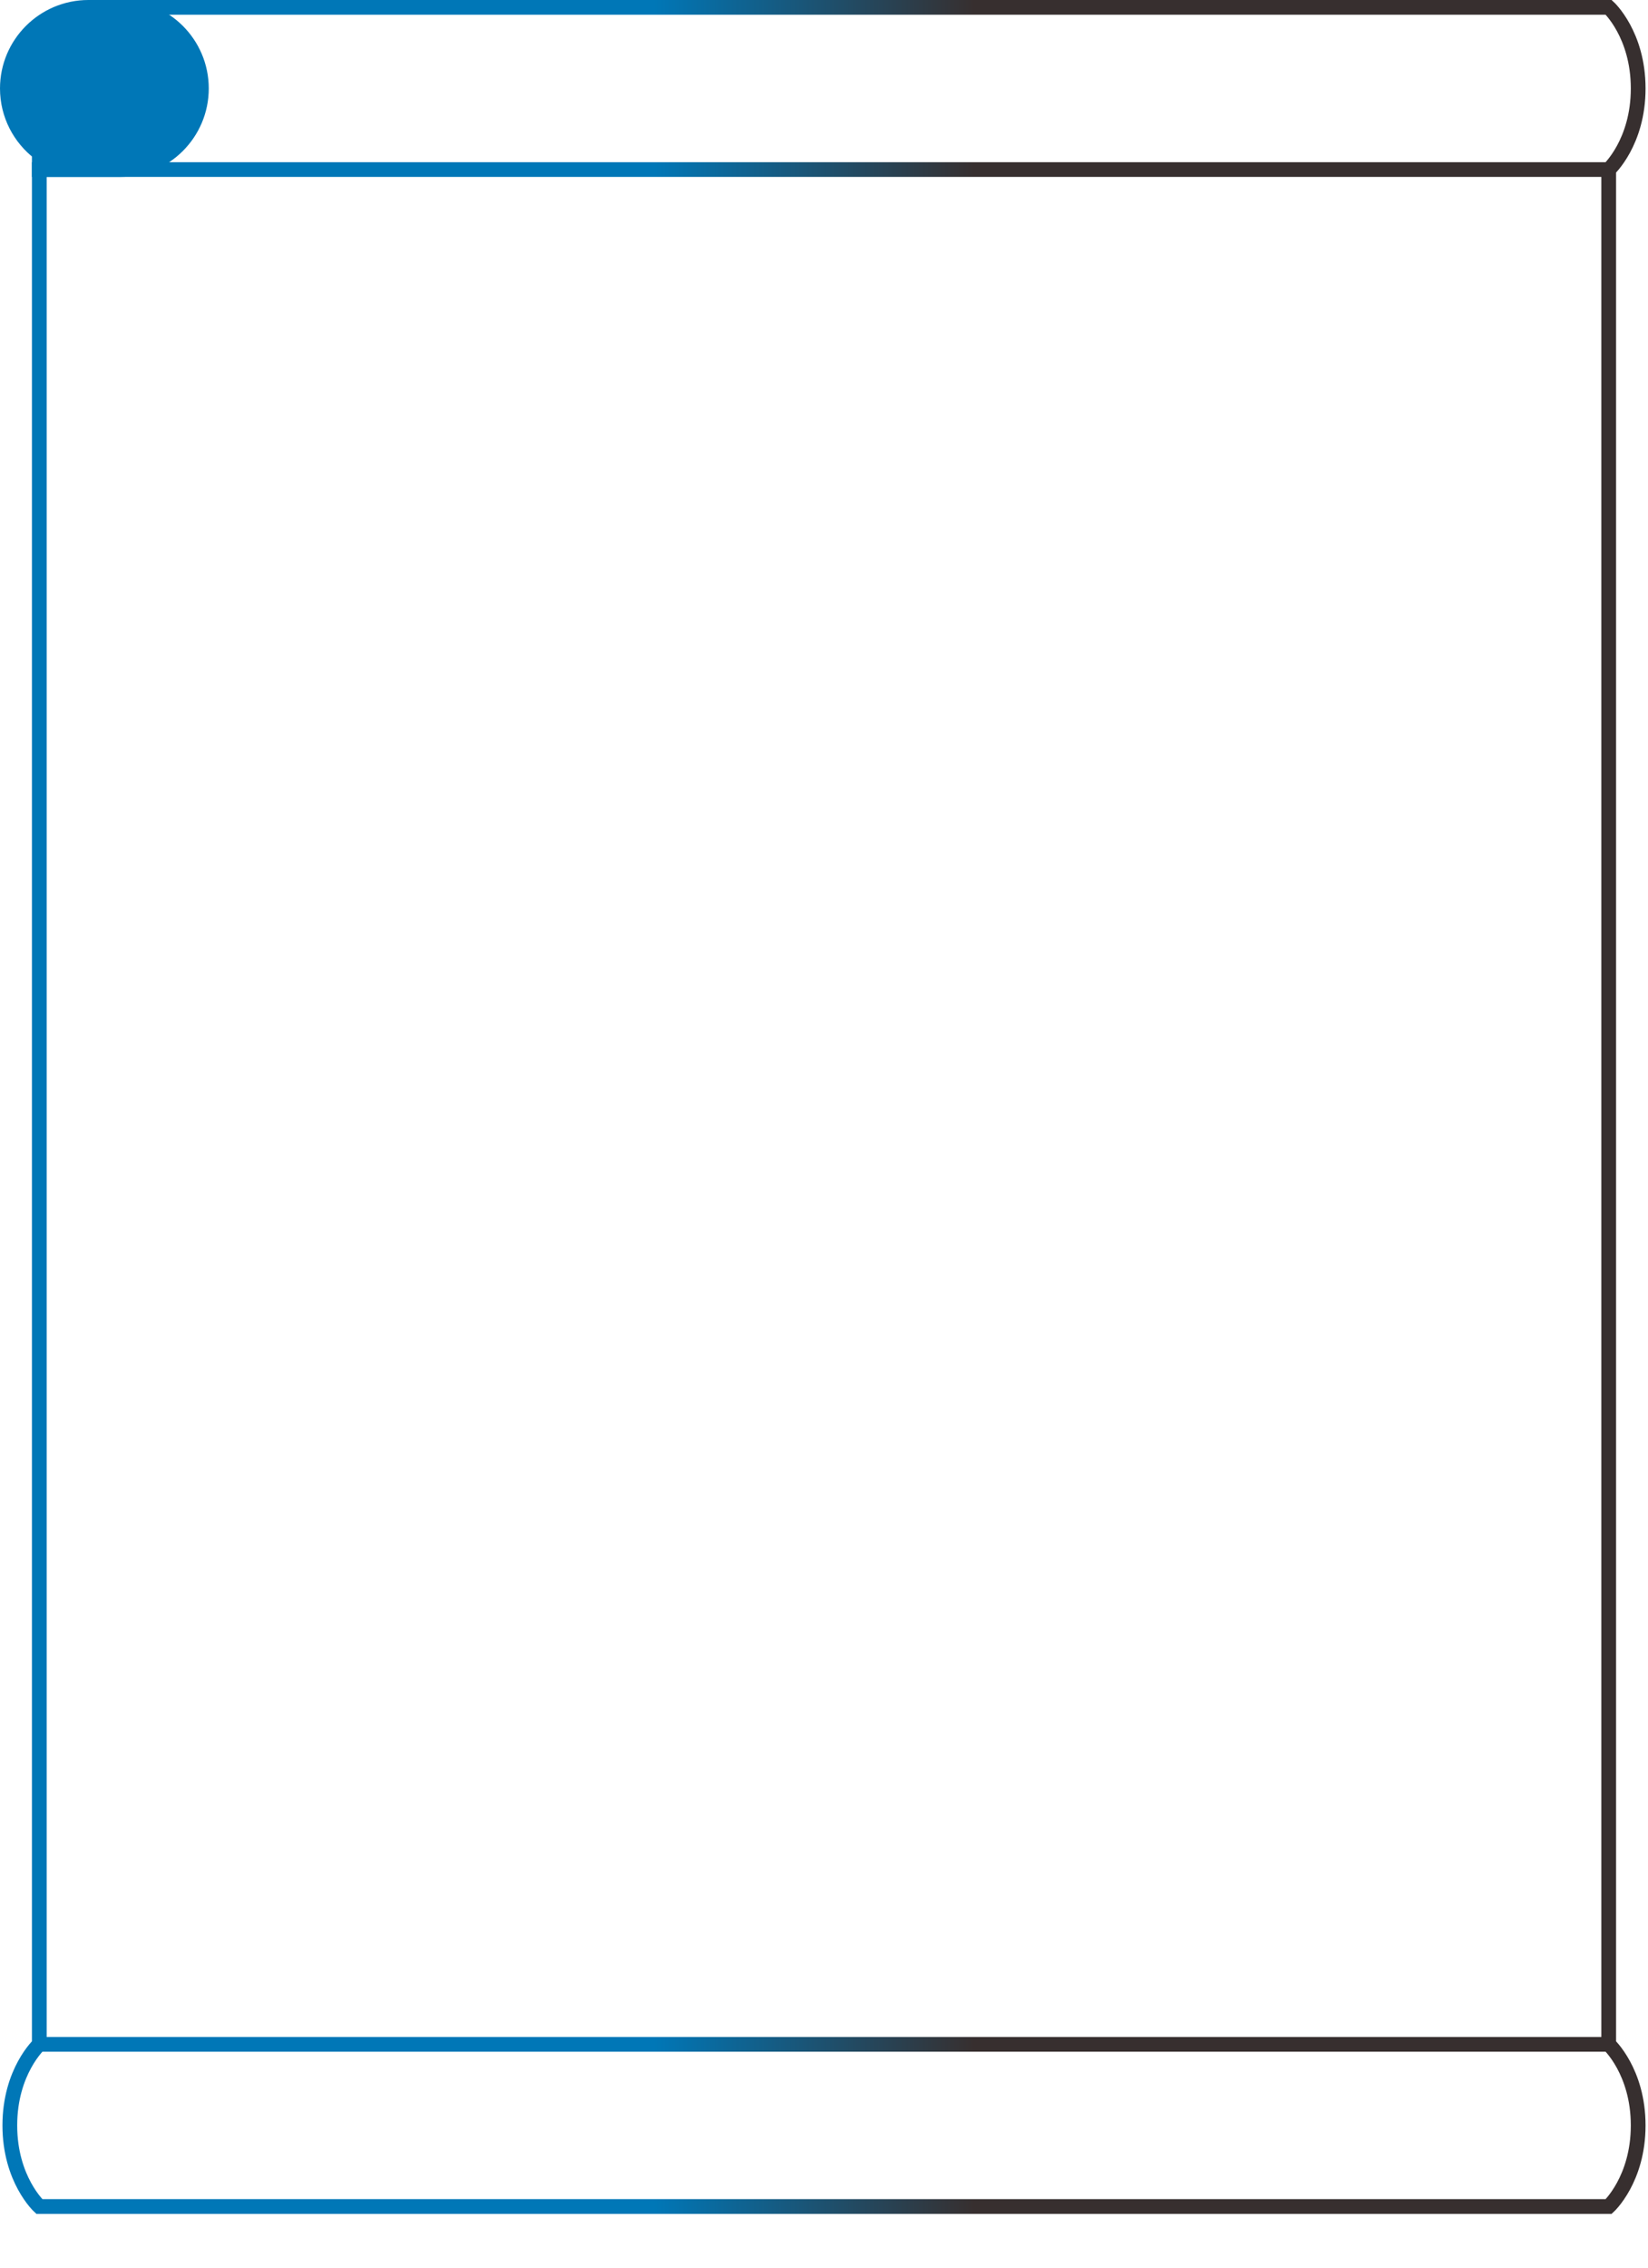 <svg clip-rule="evenodd" fill-rule="evenodd" viewBox="0 0 671 923" xmlns="http://www.w3.org/2000/svg"><linearGradient id="sagaa" gradientTransform="matrix(663 0 0 917 0 0)" gradientUnits="userSpaceOnUse" x1="0" x2="1" y1="0" y2="0"><stop offset=".4" stop-color="#0077b7"/><stop offset=".6" stop-color="#372f2f"/></linearGradient><path d="m16 898s-12-11-12-33 12-33 12-33h639s12 11 12 33-12 33-12 33zm21-895s-12 11-12 33 12 33 12 33h618s12-11 12-33-12-33-12-33zm618 66h-639v763h639z" fill="none" stroke="url(#sagaa)" stroke-width="6"/><path d="m16 62.243c-7.9-6.032-13-15.546-13-26.243 0-18.213 14.787-33 33-33h13c18.213 0 33 14.787 33 33s-14.787 33-33 33h-33z" fill="#0077b7" stroke="#0077b7" stroke-width="6"/></svg>